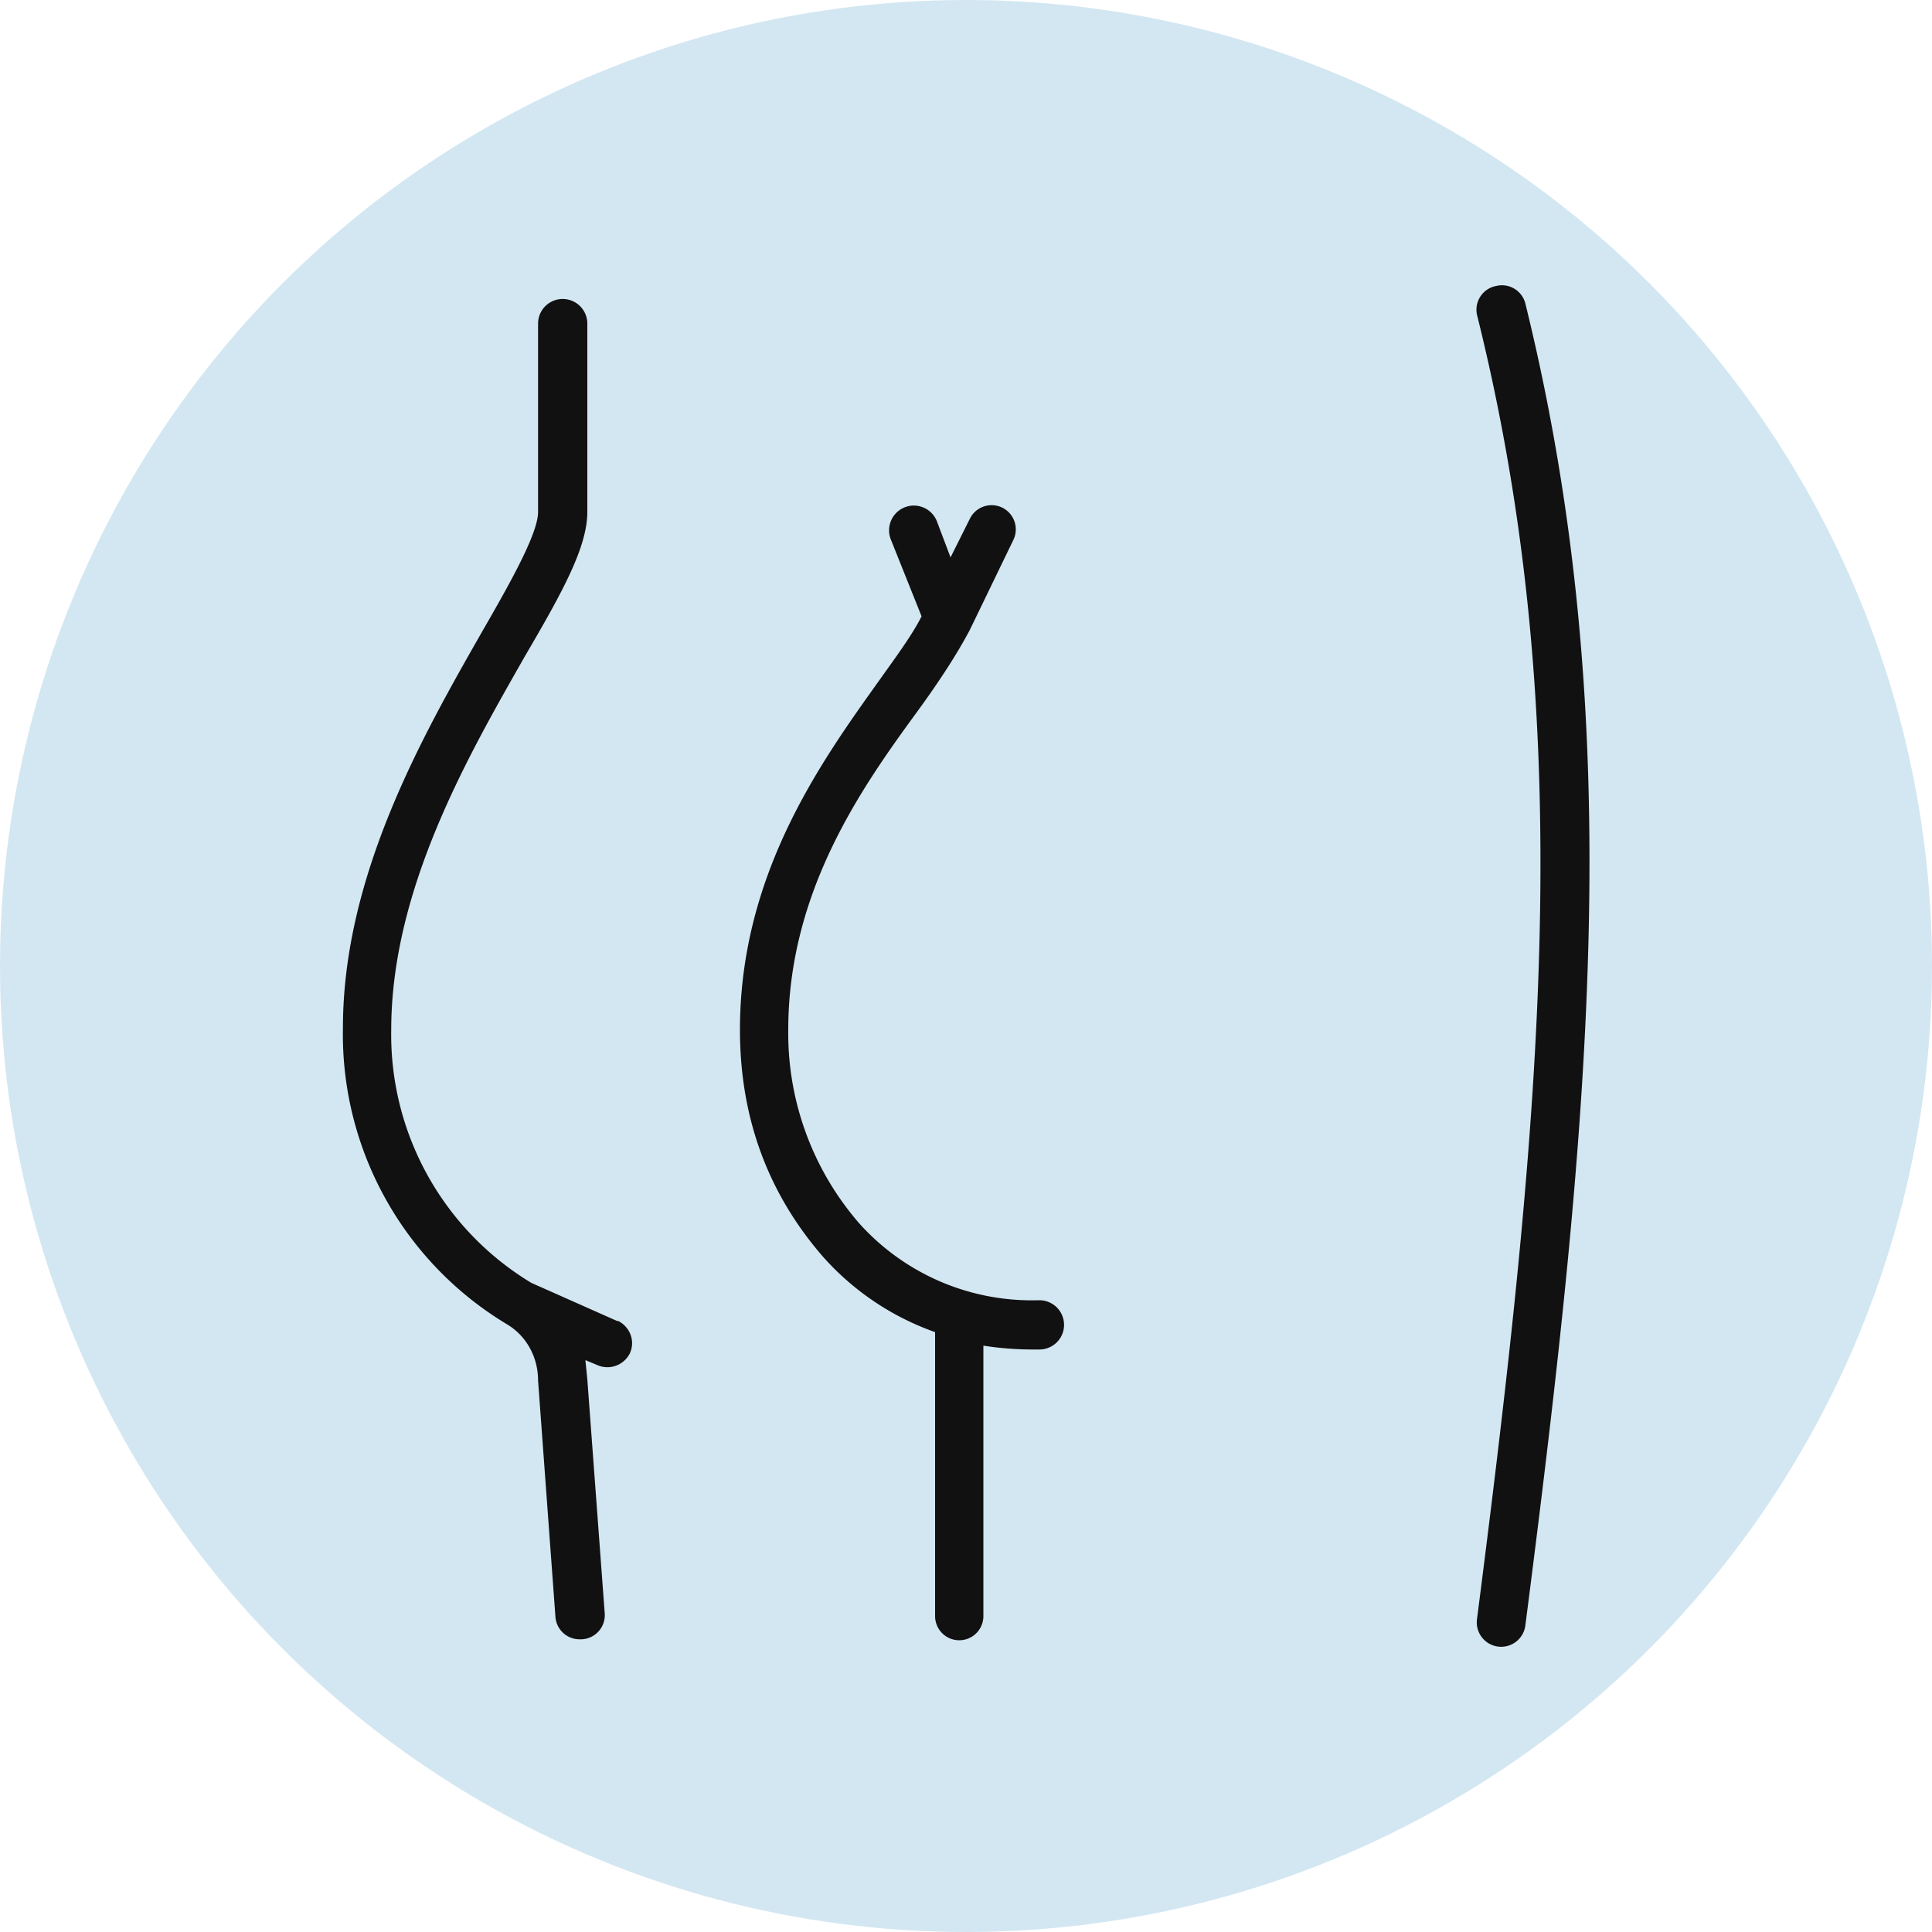<svg viewBox="0 0 200 200" xmlns="http://www.w3.org/2000/svg"><style>.background{fill:#D3E7F2}.color{fill:#111}@media(prefers-color-scheme:dark){.background{fill:#264B61}.color{fill:#F0EFED}}</style><circle class="background" cx="100" cy="100" r="100"/><path class="color" d="M154.9 29.6a2.5 2.5 0 0 0-2 3c10.6 42.5 6.7 82.8 0 135a2.5 2.5 0 1 0 5 .7c6.8-52.8 10.7-93.5 0-136.9a2.5 2.5 0 0 0-3-1.8m-47.4 105a24 24 0 0 1-18.5-7.9 30 30 0 0 1-7.4-20.1c0-14.4 7.7-25.2 13.4-33q3.5-4.8 5.4-8.4l4.5-9.3a2.5 2.5 0 1 0-4.5-2.2l-2 4L97 54a2.5 2.5 0 0 0-4.8 1.8l3.2 8c-1 2-2.8 4.4-4.5 6.8-6 8.4-14.3 20-14.3 36q0 13.6 8.6 23.5a28 28 0 0 0 11.6 7.8v29.4a2.5 2.5 0 1 0 5 0v-28q2.5.4 5.2.4h.6a2.5 2.5 0 0 0 0-5.1M64 136.8l-9-4a30 30 0 0 1-14.5-26.2c0-14.6 8-28.4 13.8-38.6 3.8-6.5 6.5-11.3 6.5-15V33.5a2.5 2.5 0 1 0-5.1 0V53c0 2.2-2.8 7.2-5.8 12.4-6.1 10.7-14.4 25.2-14.4 41a35 35 0 0 0 17 30.7c2 1.2 3.2 3.4 3.2 5.8l1.8 24.5a2.5 2.5 0 0 0 2.5 2.3h.2a2.5 2.5 0 0 0 2.4-2.7l-1.8-24.2-.2-2 1.2.5a2.6 2.6 0 0 0 3.4-1.2c.6-1.3 0-2.8-1.3-3.4"/></svg>